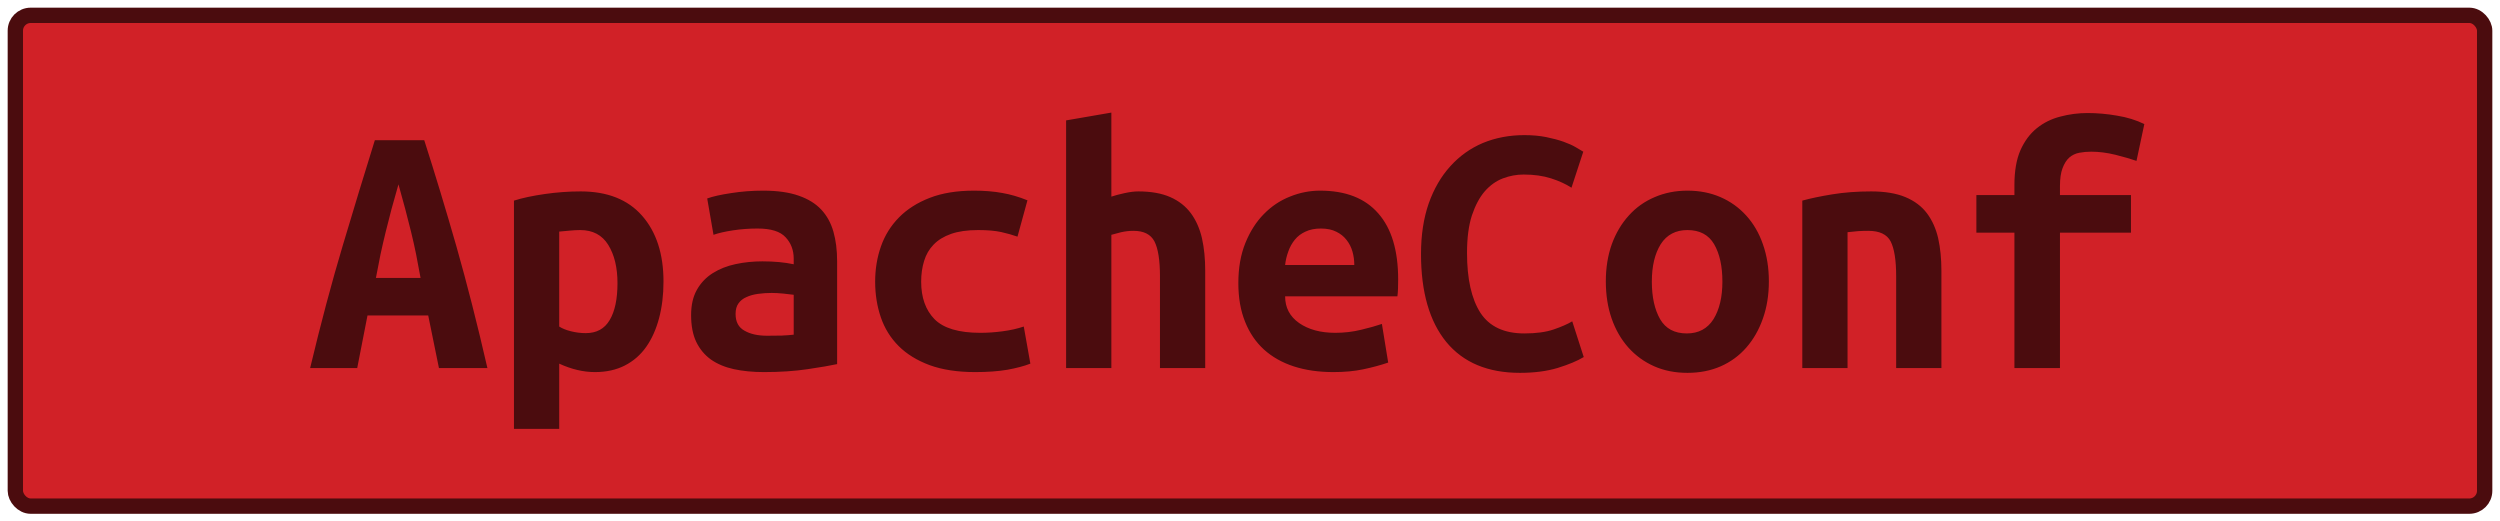 <?xml version="1.0" encoding="UTF-8"?>
<svg height="34" width="163" version="1.1" xmlns="http://www.w3.org/2000/svg">
    <rect
        height="32"
        width="161"
        rx="1"
        ry="1"
        x="1"
        y="1"
        fill="#d12127"
        stroke="#4b0c0e"
        stroke-width="1"
         />
    <g transform="translate(0, 12)">
        <path fill="#4b0c0e" d="M31.78 12L28.62 12L27.92 8.57L23.96 8.57L23.29 12L20.22 12Q21.27 7.61 22.35 4.00Q23.43 0.38 24.44-2.86L24.44-2.86L27.66-2.86Q28.71 0.41 29.76 4.07Q30.80 7.73 31.78 12L31.78 12ZM25.98 0.02L25.98 0.02Q25.74 0.86 25.53 1.62Q25.33 2.38 25.15 3.11Q24.97 3.84 24.81 4.58Q24.66 5.33 24.51 6.12L24.51 6.12L27.42 6.12Q27.27 5.33 27.13 4.58Q26.98 3.84 26.80 3.11Q26.62 2.38 26.42 1.62Q26.22 0.86 25.98 0.02ZM40.26 6.46L40.26 6.46Q40.26 4.94 39.66 3.97Q39.06 3 37.83 3L37.83 3Q37.50 3 37.11 3.04Q36.73 3.07 36.46 3.10L36.46 3.10L36.46 9.29Q36.75 9.48 37.23 9.60Q37.71 9.72 38.19 9.72L38.19 9.72Q39.25 9.72 39.75 8.87Q40.26 8.02 40.26 6.46ZM43.26 6.36L43.26 6.36Q43.26 7.66 42.97 8.75Q42.68 9.84 42.13 10.62Q41.58 11.40 40.74 11.83Q39.90 12.26 38.79 12.26L38.79 12.26Q37.66 12.26 36.46 11.71L36.46 11.71L36.46 15.96L33.51 15.96L33.51 1.08Q34.33 0.82 35.52 0.65Q36.70 0.48 37.86 0.48L37.86 0.48Q40.47 0.48 41.86 2.06Q43.26 3.65 43.26 6.36ZM50.02 9.89L50.02 9.89Q50.50 9.89 50.96 9.88Q51.42 9.86 51.75 9.82L51.75 9.82L51.75 7.22Q51.46 7.18 51.06 7.14Q50.65 7.10 50.31 7.10L50.31 7.10Q49.86 7.10 49.42 7.16Q48.99 7.22 48.67 7.37Q48.34 7.51 48.15 7.78Q47.96 8.04 47.96 8.47L47.96 8.47Q47.96 9.24 48.54 9.56Q49.11 9.89 50.02 9.89ZM49.76 0.43L49.76 0.43Q51.15 0.43 52.08 0.76Q53 1.08 53.55 1.67Q54.10 2.26 54.34 3.11Q54.58 3.96 54.58 5.02L54.58 5.02L54.58 11.74Q53.94 11.88 52.66 12.07Q51.39 12.26 49.81 12.26L49.81 12.26Q48.73 12.26 47.85 12.07Q46.98 11.88 46.35 11.44Q45.73 10.99 45.39 10.28Q45.06 9.58 45.06 8.54L45.06 8.54Q45.06 7.56 45.44 6.89Q45.82 6.22 46.47 5.81Q47.12 5.40 47.96 5.22Q48.80 5.04 49.71 5.04L49.71 5.04Q50.86 5.04 51.75 5.23L51.75 5.23L51.75 4.87Q51.75 4.03 51.22 3.47Q50.70 2.90 49.40 2.90L49.40 2.90Q48.56 2.90 47.78 3.02Q47 3.14 46.52 3.31L46.52 3.31L46.11 0.94Q46.66 0.74 47.67 0.59Q48.68 0.43 49.76 0.43ZM57.06 6.36L57.06 6.36Q57.06 5.14 57.44 4.06Q57.82 2.98 58.62 2.17Q59.41 1.37 60.62 0.90Q61.83 0.43 63.51 0.43L63.51 0.43Q64.52 0.43 65.34 0.58Q66.15 0.72 66.99 1.06L66.99 1.06L66.34 3.43Q65.86 3.26 65.28 3.13Q64.69 3 63.78 3L63.78 3Q62.72 3 62.01 3.25Q61.30 3.50 60.87 3.95Q60.44 4.39 60.25 5.02Q60.06 5.64 60.06 6.36L60.06 6.36Q60.06 7.92 60.93 8.81Q61.81 9.70 63.92 9.70L63.92 9.70Q64.62 9.70 65.37 9.60Q66.13 9.50 66.75 9.29L66.75 9.29L67.18 11.71Q66.56 11.95 65.67 12.11Q64.78 12.26 63.58 12.26L63.58 12.26Q61.86 12.26 60.62 11.81Q59.38 11.35 58.59 10.56Q57.80 9.77 57.43 8.69Q57.06 7.61 57.06 6.36ZM72.46 12L69.51 12L69.51-4.15L72.46-4.66L72.46 0.82Q72.82 0.70 73.33 0.59Q73.83 0.48 74.22 0.48L74.22 0.48Q75.46 0.48 76.30 0.85Q77.14 1.22 77.65 1.91Q78.15 2.59 78.37 3.54Q78.58 4.49 78.58 5.64L78.58 5.64L78.58 12L75.63 12L75.63 6.02Q75.63 4.44 75.27 3.74Q74.91 3.05 73.90 3.05L73.90 3.05Q73.50 3.05 73.10 3.14Q72.70 3.24 72.46 3.31L72.46 3.31L72.46 12ZM80.74 6.46L80.74 6.46Q80.74 4.97 81.20 3.84Q81.66 2.71 82.40 1.96Q83.14 1.20 84.10 0.82Q85.06 0.43 86.07 0.43L86.07 0.43Q88.57 0.43 89.86 1.91Q91.16 3.38 91.16 6.22L91.16 6.22Q91.16 6.50 91.15 6.82Q91.14 7.13 91.11 7.32L91.11 7.32L83.79 7.32Q83.79 8.42 84.70 9.06Q85.62 9.70 87.06 9.70L87.06 9.70Q87.94 9.70 88.75 9.50Q89.55 9.31 90.10 9.12L90.10 9.12L90.51 11.64Q89.74 11.90 88.88 12.08Q88.02 12.26 86.94 12.26L86.94 12.26Q85.50 12.26 84.36 11.89Q83.22 11.52 82.41 10.79Q81.61 10.06 81.18 8.98Q80.74 7.90 80.74 6.46ZM83.79 5.28L88.30 5.28Q88.30 4.82 88.18 4.40Q88.06 3.98 87.80 3.65Q87.54 3.31 87.13 3.11Q86.72 2.90 86.12 2.90L86.12 2.90Q85.54 2.90 85.12 3.10Q84.70 3.29 84.43 3.62Q84.15 3.96 84.00 4.39Q83.84 4.82 83.79 5.28L83.79 5.28ZM99.10 12.31L99.10 12.31Q95.96 12.31 94.30 10.30Q92.65 8.28 92.65 4.56L92.65 4.56Q92.65 2.71 93.15 1.27Q93.66-0.17 94.56-1.16Q95.46-2.16 96.69-2.68Q97.93-3.19 99.39-3.19L99.39-3.19Q100.18-3.19 100.82-3.06Q101.46-2.93 101.94-2.76Q102.42-2.59 102.74-2.40Q103.06-2.21 103.23-2.11L103.23-2.11L102.46 0.24Q101.91-0.12 101.13-0.37Q100.35-0.62 99.34-0.62L99.34-0.62Q98.65-0.62 97.99-0.37Q97.33-0.12 96.81 0.47Q96.30 1.06 95.97 2.04Q95.65 3.02 95.65 4.49L95.65 4.49Q95.65 7.03 96.52 8.39Q97.40 9.74 99.39 9.74L99.39 9.74Q100.54 9.74 101.30 9.48Q102.06 9.22 102.51 8.95L102.51 8.95L103.26 11.28Q102.63 11.66 101.56 11.99Q100.50 12.31 99.10 12.31ZM115.33 6.34L115.33 6.34Q115.33 7.68 114.94 8.77Q114.56 9.86 113.86 10.66Q113.17 11.45 112.20 11.88Q111.22 12.31 110.02 12.31L110.02 12.31Q108.82 12.31 107.85 11.88Q106.88 11.45 106.17 10.66Q105.46 9.86 105.08 8.77Q104.70 7.68 104.70 6.34L104.70 6.34Q104.70 5.02 105.09 3.92Q105.49 2.83 106.20 2.05Q106.90 1.27 107.89 0.85Q108.87 0.43 110.02 0.43L110.02 0.43Q111.20 0.43 112.17 0.85Q113.14 1.27 113.85 2.05Q114.56 2.83 114.94 3.92Q115.33 5.02 115.33 6.34ZM107.70 6.36L107.70 6.36Q107.70 7.87 108.24 8.81Q108.78 9.74 109.98 9.74L109.98 9.74Q111.13 9.74 111.72 8.81Q112.30 7.87 112.30 6.36L112.30 6.36Q112.30 4.85 111.76 3.92Q111.22 3 110.02 3L110.02 3Q108.87 3 108.28 3.92Q107.70 4.85 107.70 6.36ZM117.51 12L117.51 1.08Q118.30 0.86 119.47 0.67Q120.63 0.48 122 0.48L122 0.48Q123.34 0.48 124.23 0.85Q125.12 1.22 125.64 1.91Q126.15 2.59 126.37 3.54Q126.58 4.49 126.58 5.64L126.58 5.64L126.58 12L123.63 12L123.63 6.02Q123.63 4.44 123.27 3.74Q122.91 3.05 121.81 3.05L121.81 3.05Q121.47 3.05 121.15 3.07Q120.82 3.10 120.46 3.14L120.46 3.14L120.46 12L117.51 12ZM134.31 12L131.34 12L131.34 3.17L128.86 3.17L128.86 0.72L131.34 0.72L131.34 0.07Q131.34-1.30 131.73-2.20Q132.13-3.10 132.80-3.64Q133.47-4.18 134.34-4.40Q135.20-4.63 136.11-4.63L136.11-4.63Q137.05-4.63 138.03-4.46Q139.02-4.30 139.81-3.91L139.81-3.91L139.30-1.51Q138.75-1.70 137.92-1.91Q137.10-2.11 136.35-2.11L136.35-2.11Q135.94-2.11 135.57-2.04Q135.20-1.97 134.92-1.73Q134.65-1.49 134.48-1.04Q134.31-0.60 134.31 0.12L134.31 0.12L134.31 0.72L138.94 0.72L138.94 3.17L134.31 3.17L134.31 12Z"/>
    </g>
</svg>